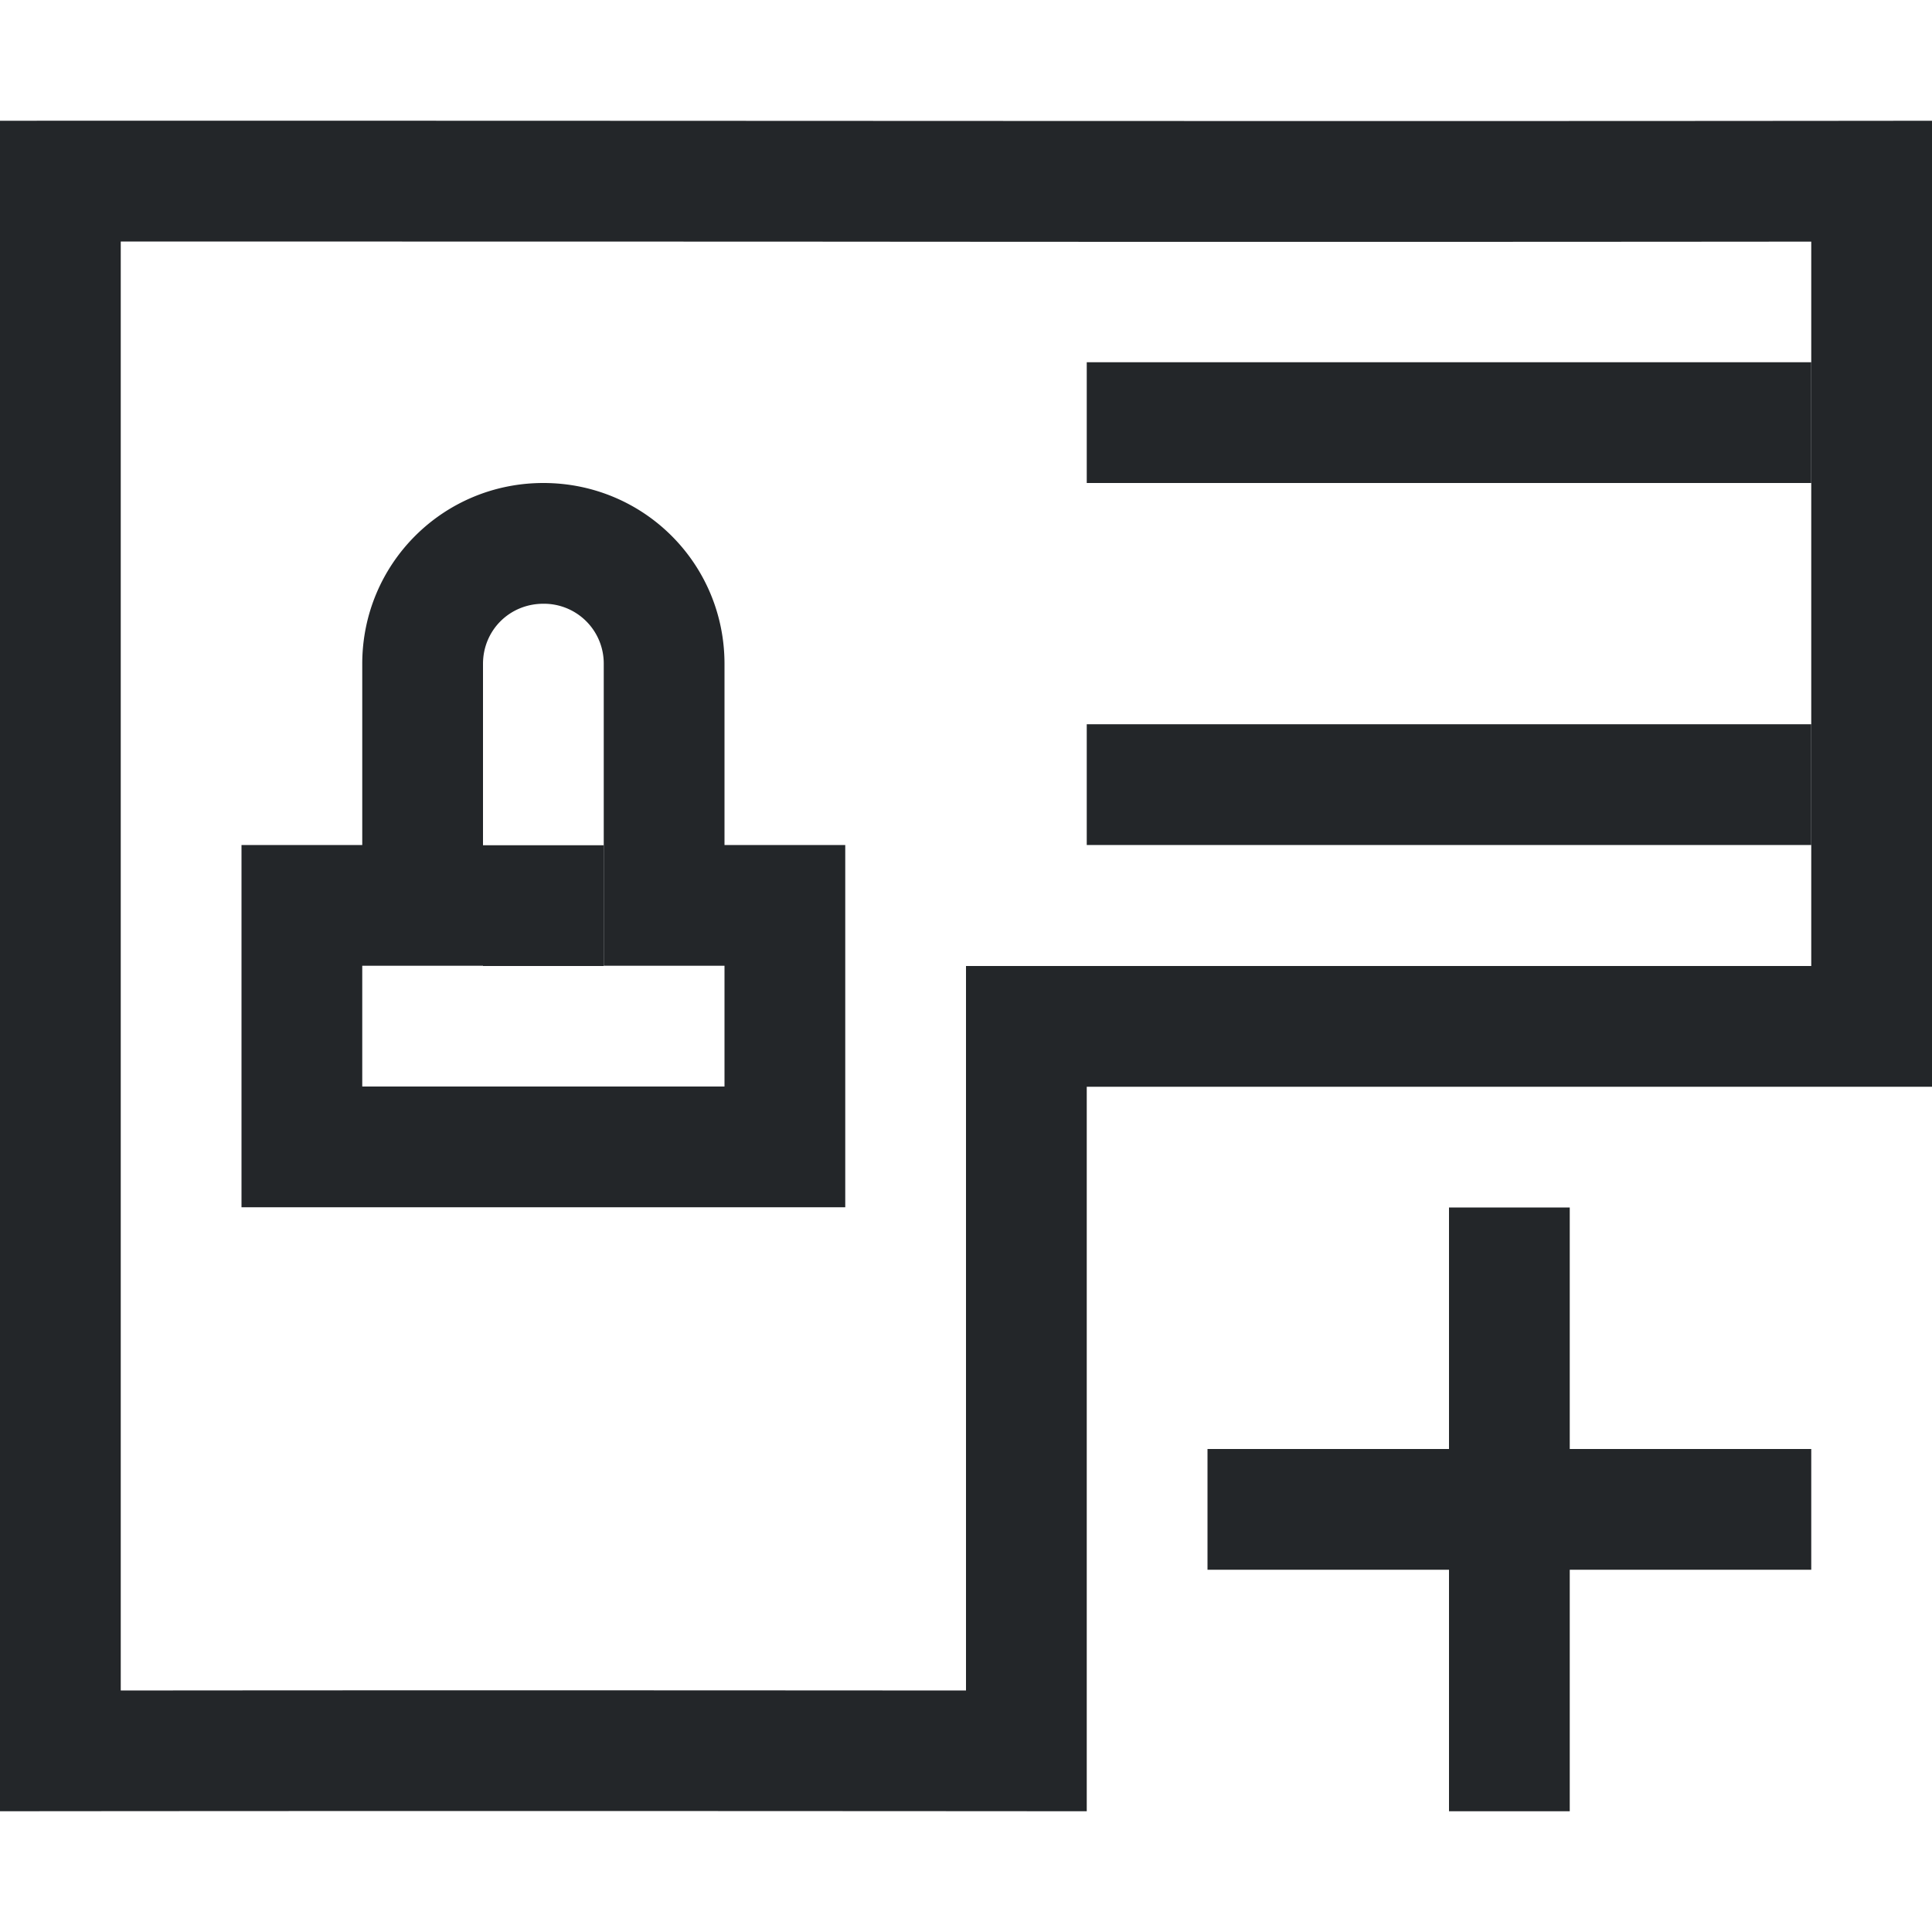 <svg width="16" height="16" version="1.1" viewBox="0 0 16 16" xmlns="http://www.w3.org/2000/svg">
<title>view-certificate-add</title>
<g transform="translate(-4 -4)" fill="#232629">
<path d="m4 5c5.333-2e-3 10.667 6e-3 16 0v8h-7v6c-3-2e-3 -6-3e-3 -9 0zm15 7v-5.999a4659 4659 0 0 1-8.539 0l-5.461-1e-3v12c1.968-2e-3 3.95-2e-3 7 0v-6z"/>
<path d="m13 7h6v1h-6zm-6 5.998h3v-1h-1v-2.5a0.495 0.495 0 0 0-0.5-0.498c-0.28 0-0.5 0.22-0.5 0.498v2.5h-1zm1.5-4.998c0.831 0 1.5 0.667 1.5 1.498v1.5h1v3h-5v-3h1v-1.5c0-0.83 0.669-1.498 1.5-1.498z"/>
<path d="m8 11h1v1h-1zm5-1.002h6v1h-6zm3 4.002v2h-2v1h2v2h1v-2h2v-1h-2v-2z"/>
</g>
</svg>
